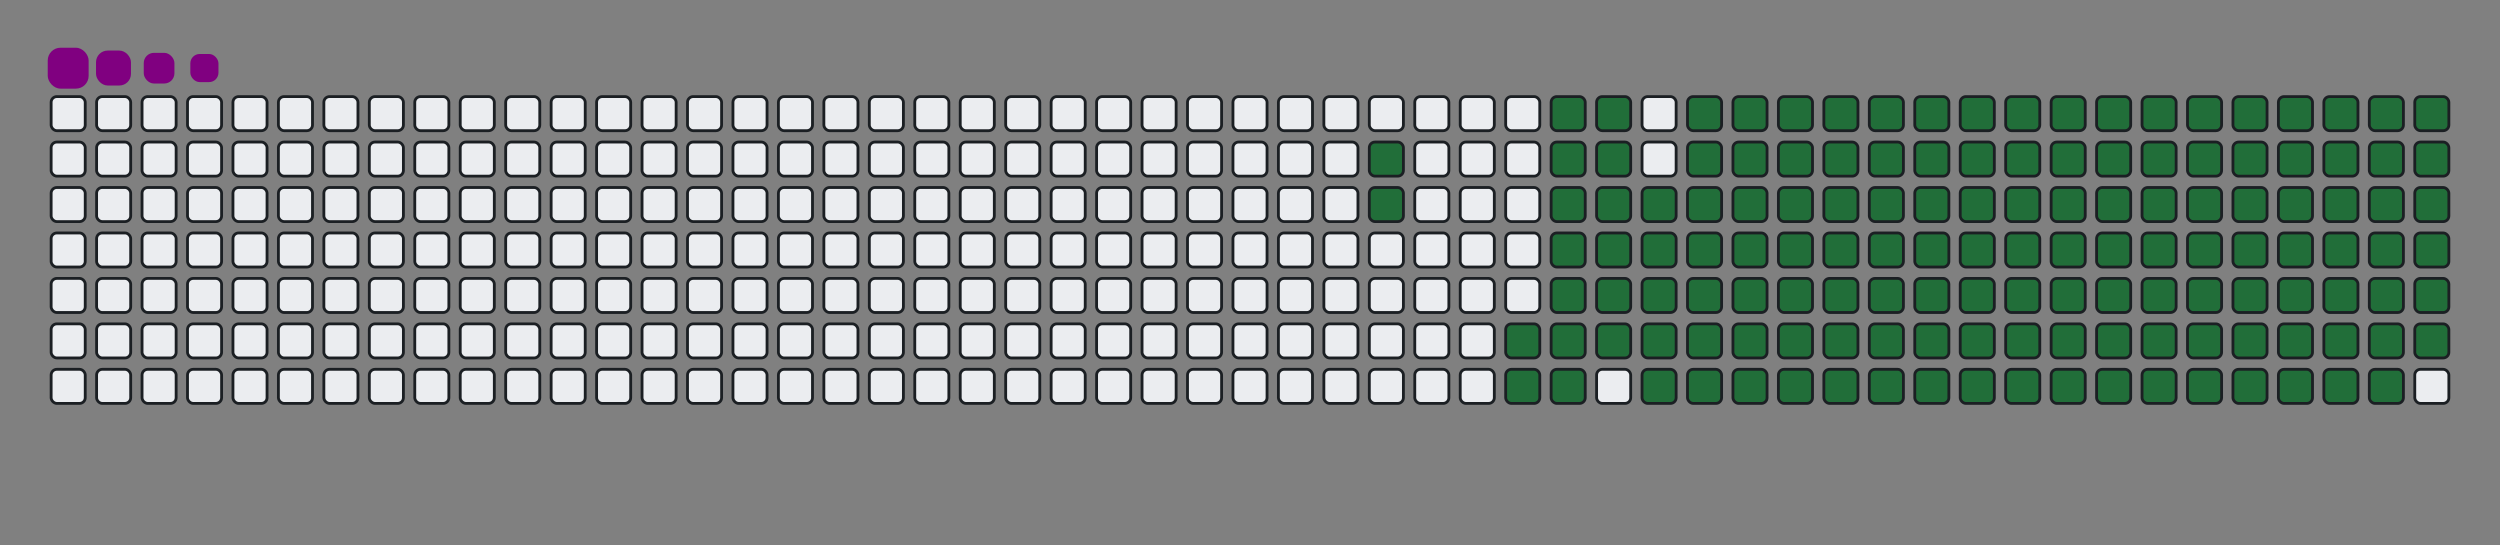 <svg viewBox="-16 -32 880 192" width="880" height="192" xmlns="http://www.w3.org/2000/svg"><rect x="-16" y="-32" width="880" height="192" fill="#808080" stroke="none"/><desc>Generated with https://github.com/Platane/snk</desc><style>@keyframes c0{13.53%{fill:#216e39}13.55%,to{fill:#ebedf0}}@keyframes c1{13.96%{fill:#216e39}13.98%,to{fill:#ebedf0}}@keyframes c2{68.11%{fill:#216e39}68.13%,to{fill:#ebedf0}}@keyframes c3{68.55%{fill:#216e39}68.57%,to{fill:#ebedf0}}@keyframes c4{83.83%{fill:#216e39}83.85%,to{fill:#ebedf0}}@keyframes c5{84.27%{fill:#216e39}84.29%,to{fill:#ebedf0}}@keyframes c6{15.71%{fill:#216e39}15.73%,to{fill:#ebedf0}}@keyframes c7{49.33%{fill:#216e39}49.35%,to{fill:#ebedf0}}@keyframes c8{49.77%{fill:#216e39}49.79%,to{fill:#ebedf0}}@keyframes c9{67.68%{fill:#216e39}67.7%,to{fill:#ebedf0}}@keyframes ca{68.99%{fill:#216e39}69.01%,to{fill:#ebedf0}}@keyframes cb{83.4%{fill:#216e39}83.42%,to{fill:#ebedf0}}@keyframes cc{82.96%{fill:#216e39}82.98%,to{fill:#ebedf0}}@keyframes cd{16.15%{fill:#216e39}16.17%,to{fill:#ebedf0}}@keyframes ce{48.9%{fill:#216e39}48.92%,to{fill:#ebedf0}}@keyframes cf{50.21%{fill:#216e39}50.23%,to{fill:#ebedf0}}@keyframes cg{67.24%{fill:#216e39}67.26%,to{fill:#ebedf0}}@keyframes ch{16.58%{fill:#216e39}16.6%,to{fill:#ebedf0}}@keyframes ci{48.46%{fill:#216e39}48.48%,to{fill:#ebedf0}}@keyframes cj{50.65%{fill:#216e39}50.67%,to{fill:#ebedf0}}@keyframes ck{66.8%{fill:#216e39}66.82%,to{fill:#ebedf0}}@keyframes cl{69.86%{fill:#216e39}69.88%,to{fill:#ebedf0}}@keyframes cm{31.87%{fill:#216e39}31.89%,to{fill:#ebedf0}}@keyframes cn{32.3%{fill:#216e39}32.32%,to{fill:#ebedf0}}@keyframes co{17.02%{fill:#216e39}17.04%,to{fill:#ebedf0}}@keyframes cp{48.02%{fill:#216e39}48.04%,to{fill:#ebedf0}}@keyframes cq{51.08%{fill:#216e39}51.1%,to{fill:#ebedf0}}@keyframes cr{66.37%{fill:#216e39}66.39%,to{fill:#ebedf0}}@keyframes cs{70.3%{fill:#216e39}70.32%,to{fill:#ebedf0}}@keyframes ct{31.43%{fill:#216e39}31.45%,to{fill:#ebedf0}}@keyframes cu{32.74%{fill:#216e39}32.76%,to{fill:#ebedf0}}@keyframes cv{17.46%{fill:#216e39}17.48%,to{fill:#ebedf0}}@keyframes cw{47.59%{fill:#216e39}47.61%,to{fill:#ebedf0}}@keyframes cx{51.52%{fill:#216e39}51.54%,to{fill:#ebedf0}}@keyframes cy{65.93%{fill:#216e39}65.95%,to{fill:#ebedf0}}@keyframes cz{70.73%{fill:#216e39}70.75%,to{fill:#ebedf0}}@keyframes c10{30.99%{fill:#216e39}31.01%,to{fill:#ebedf0}}@keyframes c11{33.18%{fill:#216e39}33.2%,to{fill:#ebedf0}}@keyframes c12{17.89%{fill:#216e39}17.91%,to{fill:#ebedf0}}@keyframes c13{47.15%{fill:#216e39}47.17%,to{fill:#ebedf0}}@keyframes c14{51.96%{fill:#216e39}51.98%,to{fill:#ebedf0}}@keyframes c15{65.49%{fill:#216e39}65.51%,to{fill:#ebedf0}}@keyframes c16{71.17%{fill:#216e39}71.19%,to{fill:#ebedf0}}@keyframes c17{30.56%{fill:#216e39}30.58%,to{fill:#ebedf0}}@keyframes c18{33.61%{fill:#216e39}33.63%,to{fill:#ebedf0}}@keyframes c19{18.33%{fill:#216e39}18.35%,to{fill:#ebedf0}}@keyframes c1a{46.71%{fill:#216e39}46.73%,to{fill:#ebedf0}}@keyframes c1b{52.39%{fill:#216e39}52.41%,to{fill:#ebedf0}}@keyframes c1c{65.06%{fill:#216e39}65.08%,to{fill:#ebedf0}}@keyframes c1d{71.61%{fill:#216e39}71.63%,to{fill:#ebedf0}}@keyframes c1e{30.12%{fill:#216e39}30.14%,to{fill:#ebedf0}}@keyframes c1f{34.05%{fill:#216e39}34.07%,to{fill:#ebedf0}}@keyframes c1g{18.77%{fill:#216e39}18.79%,to{fill:#ebedf0}}@keyframes c1h{46.28%{fill:#216e39}46.3%,to{fill:#ebedf0}}@keyframes c1i{52.83%{fill:#216e39}52.85%,to{fill:#ebedf0}}@keyframes c1j{64.62%{fill:#216e39}64.64%,to{fill:#ebedf0}}@keyframes c1k{72.04%{fill:#216e39}72.06%,to{fill:#ebedf0}}@keyframes c1l{29.68%{fill:#216e39}29.7%,to{fill:#ebedf0}}@keyframes c1m{34.49%{fill:#216e39}34.51%,to{fill:#ebedf0}}@keyframes c1n{19.2%{fill:#216e39}19.22%,to{fill:#ebedf0}}@keyframes c1o{45.84%{fill:#216e39}45.86%,to{fill:#ebedf0}}@keyframes c1p{53.27%{fill:#216e39}53.29%,to{fill:#ebedf0}}@keyframes c1q{64.18%{fill:#216e39}64.2%,to{fill:#ebedf0}}@keyframes c1r{72.48%{fill:#216e39}72.5%,to{fill:#ebedf0}}@keyframes c1s{29.25%{fill:#216e39}29.27%,to{fill:#ebedf0}}@keyframes c1t{34.92%{fill:#216e39}34.94%,to{fill:#ebedf0}}@keyframes c1u{19.64%{fill:#216e39}19.66%,to{fill:#ebedf0}}@keyframes c1v{45.4%{fill:#216e39}45.42%,to{fill:#ebedf0}}@keyframes c1w{53.7%{fill:#216e39}53.72%,to{fill:#ebedf0}}@keyframes c1x{63.75%{fill:#216e39}63.77%,to{fill:#ebedf0}}@keyframes c1y{72.92%{fill:#216e39}72.94%,to{fill:#ebedf0}}@keyframes c1z{28.81%{fill:#216e39}28.83%,to{fill:#ebedf0}}@keyframes c20{35.36%{fill:#216e39}35.38%,to{fill:#ebedf0}}@keyframes c21{20.08%{fill:#216e39}20.1%,to{fill:#ebedf0}}@keyframes c22{44.97%{fill:#216e39}44.99%,to{fill:#ebedf0}}@keyframes c23{54.14%{fill:#216e39}54.16%,to{fill:#ebedf0}}@keyframes c24{63.31%{fill:#216e39}63.33%,to{fill:#ebedf0}}@keyframes c25{73.35%{fill:#216e39}73.37%,to{fill:#ebedf0}}@keyframes c26{28.37%{fill:#216e39}28.39%,to{fill:#ebedf0}}@keyframes c27{35.8%{fill:#216e39}35.82%,to{fill:#ebedf0}}@keyframes c28{20.51%{fill:#216e39}20.53%,to{fill:#ebedf0}}@keyframes c29{44.53%{fill:#216e39}44.55%,to{fill:#ebedf0}}@keyframes c2a{54.58%{fill:#216e39}54.6%,to{fill:#ebedf0}}@keyframes c2b{62.87%{fill:#216e39}62.89%,to{fill:#ebedf0}}@keyframes c2c{73.79%{fill:#216e39}73.81%,to{fill:#ebedf0}}@keyframes c2d{27.94%{fill:#216e39}27.96%,to{fill:#ebedf0}}@keyframes c2e{36.23%{fill:#216e39}36.25%,to{fill:#ebedf0}}@keyframes c2f{20.95%{fill:#216e39}20.97%,to{fill:#ebedf0}}@keyframes c2g{44.09%{fill:#216e39}44.11%,to{fill:#ebedf0}}@keyframes c2h{55.01%{fill:#216e39}55.03%,to{fill:#ebedf0}}@keyframes c2i{62.44%{fill:#216e39}62.46%,to{fill:#ebedf0}}@keyframes c2j{74.23%{fill:#216e39}74.25%,to{fill:#ebedf0}}@keyframes c2k{27.5%{fill:#216e39}27.52%,to{fill:#ebedf0}}@keyframes c2l{36.67%{fill:#216e39}36.69%,to{fill:#ebedf0}}@keyframes c2m{21.39%{fill:#216e39}21.41%,to{fill:#ebedf0}}@keyframes c2n{43.66%{fill:#216e39}43.68%,to{fill:#ebedf0}}@keyframes c2o{55.45%{fill:#216e39}55.47%,to{fill:#ebedf0}}@keyframes c2p{62%{fill:#216e39}62.02%,to{fill:#ebedf0}}@keyframes c2q{74.66%{fill:#216e39}74.68%,to{fill:#ebedf0}}@keyframes c2r{27.06%{fill:#216e39}27.08%,to{fill:#ebedf0}}@keyframes c2s{37.11%{fill:#216e39}37.13%,to{fill:#ebedf0}}@keyframes c2t{21.82%{fill:#216e39}21.84%,to{fill:#ebedf0}}@keyframes c2u{43.22%{fill:#216e39}43.24%,to{fill:#ebedf0}}@keyframes c2v{55.89%{fill:#216e39}55.91%,to{fill:#ebedf0}}@keyframes c2w{61.56%{fill:#216e39}61.58%,to{fill:#ebedf0}}@keyframes c2x{75.1%{fill:#216e39}75.12%,to{fill:#ebedf0}}@keyframes c2y{26.63%{fill:#216e39}26.65%,to{fill:#ebedf0}}@keyframes c2z{37.54%{fill:#216e39}37.56%,to{fill:#ebedf0}}@keyframes c30{22.26%{fill:#216e39}22.28%,to{fill:#ebedf0}}@keyframes c31{42.78%{fill:#216e39}42.8%,to{fill:#ebedf0}}@keyframes c32{56.32%{fill:#216e39}56.34%,to{fill:#ebedf0}}@keyframes c33{61.13%{fill:#216e39}61.15%,to{fill:#ebedf0}}@keyframes c34{60.69%{fill:#216e39}60.71%,to{fill:#ebedf0}}@keyframes c35{26.19%{fill:#216e39}26.21%,to{fill:#ebedf0}}@keyframes c36{37.98%{fill:#216e39}38%,to{fill:#ebedf0}}@keyframes c37{22.7%{fill:#216e39}22.72%,to{fill:#ebedf0}}@keyframes c38{42.35%{fill:#216e39}42.37%,to{fill:#ebedf0}}@keyframes c39{56.76%{fill:#216e39}56.78%,to{fill:#ebedf0}}@keyframes c3a{57.2%{fill:#216e39}57.22%,to{fill:#ebedf0}}@keyframes c3b{60.25%{fill:#216e39}60.27%,to{fill:#ebedf0}}@keyframes c3c{25.75%{fill:#216e39}25.77%,to{fill:#ebedf0}}@keyframes c3d{38.42%{fill:#216e39}38.44%,to{fill:#ebedf0}}@keyframes c3e{23.13%{fill:#216e39}23.15%,to{fill:#ebedf0}}@keyframes c3f{41.91%{fill:#216e39}41.93%,to{fill:#ebedf0}}@keyframes c3g{41.47%{fill:#216e39}41.49%,to{fill:#ebedf0}}@keyframes c3h{57.63%{fill:#216e39}57.65%,to{fill:#ebedf0}}@keyframes c3i{59.82%{fill:#216e39}59.84%,to{fill:#ebedf0}}@keyframes c3j{25.32%{fill:#216e39}25.34%,to{fill:#ebedf0}}@keyframes c3k{38.85%{fill:#216e39}38.87%,to{fill:#ebedf0}}@keyframes c3l{23.57%{fill:#216e39}23.59%,to{fill:#ebedf0}}@keyframes c3m{39.73%{fill:#216e39}39.75%,to{fill:#ebedf0}}@keyframes c3n{41.04%{fill:#216e39}41.06%,to{fill:#ebedf0}}@keyframes c3o{58.07%{fill:#216e39}58.09%,to{fill:#ebedf0}}@keyframes c3p{59.38%{fill:#216e39}59.4%,to{fill:#ebedf0}}@keyframes c3q{24.88%{fill:#216e39}24.9%,to{fill:#ebedf0}}@keyframes c3r{24.44%{fill:#216e39}24.46%,to{fill:#ebedf0}}@keyframes c3s{24.01%{fill:#216e39}24.03%,to{fill:#ebedf0}}@keyframes c3t{40.16%{fill:#216e39}40.18%,to{fill:#ebedf0}}@keyframes c3u{40.6%{fill:#216e39}40.62%,to{fill:#ebedf0}}@keyframes c3v{58.51%{fill:#216e39}58.53%,to{fill:#ebedf0}}@keyframes u0{13.53%{transform:scale(0,1)}13.55%,13.96%,13.98%,15.71%{transform:scale(.01,1)}15.73%,16.15%{transform:scale(.02,1)}16.17%,16.58%{transform:scale(.03,1)}16.6%,17.02%,17.04%,17.46%{transform:scale(.04,1)}17.48%,17.89%{transform:scale(.05,1)}17.91%,18.33%,18.35%,18.77%{transform:scale(.06,1)}18.79%,19.2%{transform:scale(.07,1)}19.22%,19.64%{transform:scale(.08,1)}19.66%,20.08%,20.1%,20.51%{transform:scale(.09,1)}20.53%,20.95%{transform:scale(.1,1)}20.97%,21.39%,21.41%,21.82%{transform:scale(.11,1)}21.84%,22.26%{transform:scale(.12,1)}22.28%,22.7%{transform:scale(.13,1)}22.72%,23.13%,23.15%,23.57%{transform:scale(.14,1)}23.59%,24.01%{transform:scale(.15,1)}24.03%,24.44%,24.46%,24.88%{transform:scale(.16,1)}24.9%,25.32%{transform:scale(.17,1)}25.34%,25.75%{transform:scale(.18,1)}25.77%,26.19%,26.21%,26.63%{transform:scale(.19,1)}26.65%,27.06%{transform:scale(.2,1)}27.08%,27.5%,27.52%,27.94%{transform:scale(.21,1)}27.96%,28.37%{transform:scale(.22,1)}28.39%,28.81%{transform:scale(.23,1)}28.83%,29.25%,29.27%,29.68%{transform:scale(.24,1)}29.7%,30.12%{transform:scale(.25,1)}30.14%,30.56%,30.58%,30.99%{transform:scale(.26,1)}31.01%,31.43%{transform:scale(.27,1)}31.45%,31.87%{transform:scale(.28,1)}31.89%,32.3%,32.32%,32.74%{transform:scale(.29,1)}32.76%,33.18%{transform:scale(.3,1)}33.2%,33.61%,33.63%,34.05%{transform:scale(.31,1)}34.07%,34.49%{transform:scale(.32,1)}34.51%,34.92%{transform:scale(.33,1)}34.94%,35.36%,35.38%,35.8%{transform:scale(.34,1)}35.82%,36.23%{transform:scale(.35,1)}36.25%,36.67%,36.69%,37.11%{transform:scale(.36,1)}37.13%,37.54%{transform:scale(.37,1)}37.56%,37.98%{transform:scale(.38,1)}38%,38.42%,38.44%,38.85%{transform:scale(.39,1)}38.87%,39.73%{transform:scale(.4,1)}39.75%,40.16%,40.18%,40.6%{transform:scale(.41,1)}40.62%,41.04%{transform:scale(.42,1)}41.06%,41.47%{transform:scale(.43,1)}41.49%,41.91%,41.93%,42.35%{transform:scale(.44,1)}42.37%,42.78%{transform:scale(.45,1)}42.8%,43.22%,43.24%,43.66%{transform:scale(.46,1)}43.68%,44.09%{transform:scale(.47,1)}44.11%,44.53%{transform:scale(.48,1)}44.55%,44.97%,44.99%,45.4%{transform:scale(.49,1)}45.42%,45.84%{transform:scale(.5,1)}45.86%,46.28%,46.3%,46.71%{transform:scale(.51,1)}46.73%,47.15%{transform:scale(.52,1)}47.17%,47.59%{transform:scale(.53,1)}47.61%,48.02%,48.04%,48.46%{transform:scale(.54,1)}48.48%,48.9%{transform:scale(.55,1)}48.92%,49.33%,49.35%,49.77%{transform:scale(.56,1)}49.79%,50.21%{transform:scale(.57,1)}50.23%,50.65%{transform:scale(.58,1)}50.67%,51.08%,51.1%,51.52%{transform:scale(.59,1)}51.54%,51.96%{transform:scale(.6,1)}51.98%,52.39%,52.41%,52.83%{transform:scale(.61,1)}52.85%,53.27%{transform:scale(.62,1)}53.29%,53.7%{transform:scale(.63,1)}53.72%,54.14%,54.16%,54.58%{transform:scale(.64,1)}54.6%,55.01%{transform:scale(.65,1)}55.03%,55.45%,55.47%,55.89%{transform:scale(.66,1)}55.91%,56.32%{transform:scale(.67,1)}56.34%,56.76%{transform:scale(.68,1)}56.78%,57.2%,57.22%,57.63%{transform:scale(.69,1)}57.65%,58.07%{transform:scale(.7,1)}58.09%,58.51%,58.53%,59.38%{transform:scale(.71,1)}59.4%,59.82%{transform:scale(.72,1)}59.84%,60.25%{transform:scale(.73,1)}60.27%,60.69%,60.71%,61.13%{transform:scale(.74,1)}61.15%,61.56%{transform:scale(.75,1)}61.58%,62%,62.02%,62.44%{transform:scale(.76,1)}62.46%,62.87%{transform:scale(.77,1)}62.89%,63.31%{transform:scale(.78,1)}63.33%,63.75%,63.77%,64.18%{transform:scale(.79,1)}64.2%,64.62%{transform:scale(.8,1)}64.64%,65.06%,65.08%,65.49%{transform:scale(.81,1)}65.51%,65.93%{transform:scale(.82,1)}65.95%,66.37%{transform:scale(.83,1)}66.39%,66.8%,66.82%,67.24%{transform:scale(.84,1)}67.26%,67.68%{transform:scale(.85,1)}67.7%,68.11%,68.13%,68.55%{transform:scale(.86,1)}68.57%,68.99%{transform:scale(.87,1)}69.01%,69.86%{transform:scale(.88,1)}69.88%,70.3%,70.32%,70.73%{transform:scale(.89,1)}70.75%,71.17%{transform:scale(.9,1)}71.19%,71.61%,71.63%,72.04%{transform:scale(.91,1)}72.06%,72.48%{transform:scale(.92,1)}72.5%,72.92%{transform:scale(.93,1)}72.94%,73.35%,73.37%,73.79%{transform:scale(.94,1)}73.81%,74.23%{transform:scale(.95,1)}74.25%,74.66%,74.68%,75.1%{transform:scale(.96,1)}75.12%,82.96%{transform:scale(.97,1)}82.98%,83.4%{transform:scale(.98,1)}83.42%,83.83%,83.85%,84.27%{transform:scale(.99,1)}84.29%,to{transform:scale(1,1)}}@keyframes s0{0%,99.56%{transform:translate(0,-16px)}.44%{transform:translate(0,0)}13.1%{transform:translate(464px,0)}13.97%{transform:translate(464px,32px)}24.02%{transform:translate(832px,32px)}24.89%{transform:translate(832px,0)}31.88%{transform:translate(576px,0)}32.31%{transform:translate(576px,16px)}38.86%{transform:translate(816px,16px)}39.74%{transform:translate(816px,48px)}40.17%{transform:translate(832px,48px)}40.61%{transform:translate(832px,64px)}41.48%{transform:translate(800px,64px)}41.92%{transform:translate(800px,48px)}49.34%{transform:translate(528px,48px)}49.78%{transform:translate(528px,64px)}56.77%{transform:translate(784px,64px)}57.21%{transform:translate(784px,80px)}58.52%{transform:translate(832px,80px)}58.95%{transform:translate(832px,96px)}60.7%{transform:translate(768px,96px)}61.14%{transform:translate(768px,80px)}68.12%{transform:translate(512px,80px)}68.56%{transform:translate(512px,96px)}75.11%{transform:translate(752px,96px)}77.29%{transform:translate(752px,16px)}82.97%{transform:translate(544px,16px)}83.41%{transform:translate(544px,0)}83.84%{transform:translate(528px,0)}84.28%{transform:translate(528px,16px)}97.38%{transform:translate(48px,16px)}98.25%{transform:translate(48px,-16px)}}@keyframes s1{0%,99.56%{transform:translate(16px,-16px)}.44%{transform:translate(0,-16px)}.87%{transform:translate(0,0)}13.54%{transform:translate(464px,0)}14.41%{transform:translate(464px,32px)}24.45%{transform:translate(832px,32px)}25.33%{transform:translate(832px,0)}32.31%{transform:translate(576px,0)}32.75%{transform:translate(576px,16px)}39.3%{transform:translate(816px,16px)}40.17%{transform:translate(816px,48px)}40.61%{transform:translate(832px,48px)}41.05%{transform:translate(832px,64px)}41.92%{transform:translate(800px,64px)}42.36%{transform:translate(800px,48px)}49.78%{transform:translate(528px,48px)}50.22%{transform:translate(528px,64px)}57.21%{transform:translate(784px,64px)}57.64%{transform:translate(784px,80px)}58.95%{transform:translate(832px,80px)}59.39%{transform:translate(832px,96px)}61.14%{transform:translate(768px,96px)}61.57%{transform:translate(768px,80px)}68.56%{transform:translate(512px,80px)}69%{transform:translate(512px,96px)}75.55%{transform:translate(752px,96px)}77.73%{transform:translate(752px,16px)}83.41%{transform:translate(544px,16px)}83.84%{transform:translate(544px,0)}84.28%{transform:translate(528px,0)}84.72%{transform:translate(528px,16px)}97.82%{transform:translate(48px,16px)}98.69%{transform:translate(48px,-16px)}}@keyframes s2{0%,99.56%{transform:translate(32px,-16px)}.87%{transform:translate(0,-16px)}1.31%{transform:translate(0,0)}13.97%{transform:translate(464px,0)}14.85%{transform:translate(464px,32px)}24.89%{transform:translate(832px,32px)}25.76%{transform:translate(832px,0)}32.75%{transform:translate(576px,0)}33.19%{transform:translate(576px,16px)}39.74%{transform:translate(816px,16px)}40.61%{transform:translate(816px,48px)}41.05%{transform:translate(832px,48px)}41.48%{transform:translate(832px,64px)}42.36%{transform:translate(800px,64px)}42.79%{transform:translate(800px,48px)}50.22%{transform:translate(528px,48px)}50.66%{transform:translate(528px,64px)}57.64%{transform:translate(784px,64px)}58.08%{transform:translate(784px,80px)}59.39%{transform:translate(832px,80px)}59.83%{transform:translate(832px,96px)}61.57%{transform:translate(768px,96px)}62.01%{transform:translate(768px,80px)}69%{transform:translate(512px,80px)}69.43%{transform:translate(512px,96px)}75.98%{transform:translate(752px,96px)}78.17%{transform:translate(752px,16px)}83.84%{transform:translate(544px,16px)}84.28%{transform:translate(544px,0)}84.72%{transform:translate(528px,0)}85.15%{transform:translate(528px,16px)}98.25%{transform:translate(48px,16px)}99.13%{transform:translate(48px,-16px)}}@keyframes s3{0%,99.56%{transform:translate(48px,-16px)}1.31%{transform:translate(0,-16px)}1.75%{transform:translate(0,0)}14.41%{transform:translate(464px,0)}15.28%{transform:translate(464px,32px)}25.33%{transform:translate(832px,32px)}26.2%{transform:translate(832px,0)}33.19%{transform:translate(576px,0)}33.62%{transform:translate(576px,16px)}40.17%{transform:translate(816px,16px)}41.05%{transform:translate(816px,48px)}41.48%{transform:translate(832px,48px)}41.92%{transform:translate(832px,64px)}42.79%{transform:translate(800px,64px)}43.23%{transform:translate(800px,48px)}50.66%{transform:translate(528px,48px)}51.09%{transform:translate(528px,64px)}58.08%{transform:translate(784px,64px)}58.52%{transform:translate(784px,80px)}59.83%{transform:translate(832px,80px)}60.26%{transform:translate(832px,96px)}62.01%{transform:translate(768px,96px)}62.45%{transform:translate(768px,80px)}69.43%{transform:translate(512px,80px)}69.87%{transform:translate(512px,96px)}76.42%{transform:translate(752px,96px)}78.6%{transform:translate(752px,16px)}84.28%{transform:translate(544px,16px)}84.72%{transform:translate(544px,0)}85.15%{transform:translate(528px,0)}85.59%{transform:translate(528px,16px)}98.69%{transform:translate(48px,16px)}}:root{--cb:#1b1f230a;--cs:purple;--ce:#ebedf0;--c0:#ebedf0;--c1:#9be9a8;--c2:#40c463;--c3:#30a14e;--c4:#216e39}@media (prefers-color-scheme:dark){:root{--cb:#1b1f230a;--cs:purple;--ce:#161b22;--c1:#01311f;--c2:#034525;--c3:#0f6d31;--c4:#00c647}}.c{shape-rendering:geometricPrecision;fill:#ebedf0;stroke-width:1px;stroke:#1b1f230a;animation:none 22900ms linear infinite}.c.c0,.c.c1{fill:#216e39;animation-name:c0}.c.c1{animation-name:c1}.c.c2,.c.c3,.c.c4{fill:#216e39;animation-name:c2}.c.c3,.c.c4{animation-name:c3}.c.c4{animation-name:c4}.c.c5,.c.c6,.c.c7{fill:#216e39;animation-name:c5}.c.c6,.c.c7{animation-name:c6}.c.c7{animation-name:c7}.c.c8,.c.c9,.c.ca{fill:#216e39;animation-name:c8}.c.c9,.c.ca{animation-name:c9}.c.ca{animation-name:ca}.c.cb,.c.cc,.c.cd{fill:#216e39;animation-name:cb}.c.cc,.c.cd{animation-name:cc}.c.cd{animation-name:cd}.c.ce,.c.cf,.c.cg{fill:#216e39;animation-name:ce}.c.cf,.c.cg{animation-name:cf}.c.cg{animation-name:cg}.c.ch,.c.ci,.c.cj{fill:#216e39;animation-name:ch}.c.ci,.c.cj{animation-name:ci}.c.cj{animation-name:cj}.c.ck,.c.cl,.c.cm{fill:#216e39;animation-name:ck}.c.cl,.c.cm{animation-name:cl}.c.cm{animation-name:cm}.c.cn,.c.co,.c.cp{fill:#216e39;animation-name:cn}.c.co,.c.cp{animation-name:co}.c.cp{animation-name:cp}.c.cq,.c.cr,.c.cs{fill:#216e39;animation-name:cq}.c.cr,.c.cs{animation-name:cr}.c.cs{animation-name:cs}.c.ct,.c.cu,.c.cv{fill:#216e39;animation-name:ct}.c.cu,.c.cv{animation-name:cu}.c.cv{animation-name:cv}.c.cw,.c.cx,.c.cy{fill:#216e39;animation-name:cw}.c.cx,.c.cy{animation-name:cx}.c.cy{animation-name:cy}.c.c10,.c.c11,.c.cz{fill:#216e39;animation-name:cz}.c.c10,.c.c11{animation-name:c10}.c.c11{animation-name:c11}.c.c12,.c.c13,.c.c14{fill:#216e39;animation-name:c12}.c.c13,.c.c14{animation-name:c13}.c.c14{animation-name:c14}.c.c15,.c.c16,.c.c17{fill:#216e39;animation-name:c15}.c.c16,.c.c17{animation-name:c16}.c.c17{animation-name:c17}.c.c18,.c.c19,.c.c1a{fill:#216e39;animation-name:c18}.c.c19,.c.c1a{animation-name:c19}.c.c1a{animation-name:c1a}.c.c1b,.c.c1c,.c.c1d{fill:#216e39;animation-name:c1b}.c.c1c,.c.c1d{animation-name:c1c}.c.c1d{animation-name:c1d}.c.c1e,.c.c1f,.c.c1g{fill:#216e39;animation-name:c1e}.c.c1f,.c.c1g{animation-name:c1f}.c.c1g{animation-name:c1g}.c.c1h,.c.c1i,.c.c1j{fill:#216e39;animation-name:c1h}.c.c1i,.c.c1j{animation-name:c1i}.c.c1j{animation-name:c1j}.c.c1k,.c.c1l,.c.c1m{fill:#216e39;animation-name:c1k}.c.c1l,.c.c1m{animation-name:c1l}.c.c1m{animation-name:c1m}.c.c1n,.c.c1o,.c.c1p{fill:#216e39;animation-name:c1n}.c.c1o,.c.c1p{animation-name:c1o}.c.c1p{animation-name:c1p}.c.c1q,.c.c1r,.c.c1s{fill:#216e39;animation-name:c1q}.c.c1r,.c.c1s{animation-name:c1r}.c.c1s{animation-name:c1s}.c.c1t,.c.c1u,.c.c1v{fill:#216e39;animation-name:c1t}.c.c1u,.c.c1v{animation-name:c1u}.c.c1v{animation-name:c1v}.c.c1w,.c.c1x,.c.c1y{fill:#216e39;animation-name:c1w}.c.c1x,.c.c1y{animation-name:c1x}.c.c1y{animation-name:c1y}.c.c1z,.c.c20,.c.c21{fill:#216e39;animation-name:c1z}.c.c20,.c.c21{animation-name:c20}.c.c21{animation-name:c21}.c.c22,.c.c23,.c.c24{fill:#216e39;animation-name:c22}.c.c23,.c.c24{animation-name:c23}.c.c24{animation-name:c24}.c.c25,.c.c26,.c.c27{fill:#216e39;animation-name:c25}.c.c26,.c.c27{animation-name:c26}.c.c27{animation-name:c27}.c.c28,.c.c29,.c.c2a{fill:#216e39;animation-name:c28}.c.c29,.c.c2a{animation-name:c29}.c.c2a{animation-name:c2a}.c.c2b,.c.c2c,.c.c2d{fill:#216e39;animation-name:c2b}.c.c2c,.c.c2d{animation-name:c2c}.c.c2d{animation-name:c2d}.c.c2e,.c.c2f,.c.c2g{fill:#216e39;animation-name:c2e}.c.c2f,.c.c2g{animation-name:c2f}.c.c2g{animation-name:c2g}.c.c2h,.c.c2i,.c.c2j{fill:#216e39;animation-name:c2h}.c.c2i,.c.c2j{animation-name:c2i}.c.c2j{animation-name:c2j}.c.c2k,.c.c2l,.c.c2m{fill:#216e39;animation-name:c2k}.c.c2l,.c.c2m{animation-name:c2l}.c.c2m{animation-name:c2m}.c.c2n,.c.c2o,.c.c2p{fill:#216e39;animation-name:c2n}.c.c2o,.c.c2p{animation-name:c2o}.c.c2p{animation-name:c2p}.c.c2q,.c.c2r,.c.c2s{fill:#216e39;animation-name:c2q}.c.c2r,.c.c2s{animation-name:c2r}.c.c2s{animation-name:c2s}.c.c2t,.c.c2u,.c.c2v{fill:#216e39;animation-name:c2t}.c.c2u,.c.c2v{animation-name:c2u}.c.c2v{animation-name:c2v}.c.c2w,.c.c2x,.c.c2y{fill:#216e39;animation-name:c2w}.c.c2x,.c.c2y{animation-name:c2x}.c.c2y{animation-name:c2y}.c.c2z,.c.c30,.c.c31{fill:#216e39;animation-name:c2z}.c.c30,.c.c31{animation-name:c30}.c.c31{animation-name:c31}.c.c32,.c.c33,.c.c34{fill:#216e39;animation-name:c32}.c.c33,.c.c34{animation-name:c33}.c.c34{animation-name:c34}.c.c35,.c.c36,.c.c37{fill:#216e39;animation-name:c35}.c.c36,.c.c37{animation-name:c36}.c.c37{animation-name:c37}.c.c38,.c.c39,.c.c3a{fill:#216e39;animation-name:c38}.c.c39,.c.c3a{animation-name:c39}.c.c3a{animation-name:c3a}.c.c3b,.c.c3c,.c.c3d{fill:#216e39;animation-name:c3b}.c.c3c,.c.c3d{animation-name:c3c}.c.c3d{animation-name:c3d}.c.c3e,.c.c3f,.c.c3g{fill:#216e39;animation-name:c3e}.c.c3f,.c.c3g{animation-name:c3f}.c.c3g{animation-name:c3g}.c.c3h,.c.c3i,.c.c3j{fill:#216e39;animation-name:c3h}.c.c3i,.c.c3j{animation-name:c3i}.c.c3j{animation-name:c3j}.c.c3k,.c.c3l,.c.c3m{fill:#216e39;animation-name:c3k}.c.c3l,.c.c3m{animation-name:c3l}.c.c3m{animation-name:c3m}.c.c3n,.c.c3o,.c.c3p{fill:#216e39;animation-name:c3n}.c.c3o,.c.c3p{animation-name:c3o}.c.c3p{animation-name:c3p}.c.c3q,.c.c3r,.c.c3s{fill:#216e39;animation-name:c3q}.c.c3r,.c.c3s{animation-name:c3r}.c.c3s{animation-name:c3s}.c.c3t,.c.c3u,.c.c3v{fill:#216e39;animation-name:c3t}.c.c3u,.c.c3v{animation-name:c3u}.c.c3v{animation-name:c3v}.s,.u{animation:none linear 22900ms infinite}.u,.u.u0{transform-origin:0 0}.u{transform:scale(0,1)}.u.u0{fill:#216e39;animation-name:u0}.s{shape-rendering:geometricPrecision;fill:purple}.s.s0{transform:translate(0,-16px);animation-name:s0}.s.s1{transform:translate(16px,-16px);animation-name:s1}.s.s2{transform:translate(32px,-16px);animation-name:s2}.s.s3{transform:translate(48px,-16px);animation-name:s3}</style><rect class="c" x="2" y="2" rx="2" ry="2" width="12" height="12"/><rect class="c" x="2" y="18" rx="2" ry="2" width="12" height="12"/><rect class="c" x="2" y="34" rx="2" ry="2" width="12" height="12"/><rect class="c" x="2" y="50" rx="2" ry="2" width="12" height="12"/><rect class="c" x="2" y="66" rx="2" ry="2" width="12" height="12"/><rect class="c" x="2" y="82" rx="2" ry="2" width="12" height="12"/><rect class="c" x="2" y="98" rx="2" ry="2" width="12" height="12"/><rect class="c" x="18" y="2" rx="2" ry="2" width="12" height="12"/><rect class="c" x="18" y="18" rx="2" ry="2" width="12" height="12"/><rect class="c" x="18" y="34" rx="2" ry="2" width="12" height="12"/><rect class="c" x="18" y="50" rx="2" ry="2" width="12" height="12"/><rect class="c" x="18" y="66" rx="2" ry="2" width="12" height="12"/><rect class="c" x="18" y="82" rx="2" ry="2" width="12" height="12"/><rect class="c" x="18" y="98" rx="2" ry="2" width="12" height="12"/><rect class="c" x="34" y="2" rx="2" ry="2" width="12" height="12"/><rect class="c" x="34" y="18" rx="2" ry="2" width="12" height="12"/><rect class="c" x="34" y="34" rx="2" ry="2" width="12" height="12"/><rect class="c" x="34" y="50" rx="2" ry="2" width="12" height="12"/><rect class="c" x="34" y="66" rx="2" ry="2" width="12" height="12"/><rect class="c" x="34" y="82" rx="2" ry="2" width="12" height="12"/><rect class="c" x="34" y="98" rx="2" ry="2" width="12" height="12"/><rect class="c" x="50" y="2" rx="2" ry="2" width="12" height="12"/><rect class="c" x="50" y="18" rx="2" ry="2" width="12" height="12"/><rect class="c" x="50" y="34" rx="2" ry="2" width="12" height="12"/><rect class="c" x="50" y="50" rx="2" ry="2" width="12" height="12"/><rect class="c" x="50" y="66" rx="2" ry="2" width="12" height="12"/><rect class="c" x="50" y="82" rx="2" ry="2" width="12" height="12"/><rect class="c" x="50" y="98" rx="2" ry="2" width="12" height="12"/><rect class="c" x="66" y="2" rx="2" ry="2" width="12" height="12"/><rect class="c" x="66" y="18" rx="2" ry="2" width="12" height="12"/><rect class="c" x="66" y="34" rx="2" ry="2" width="12" height="12"/><rect class="c" x="66" y="50" rx="2" ry="2" width="12" height="12"/><rect class="c" x="66" y="66" rx="2" ry="2" width="12" height="12"/><rect class="c" x="66" y="82" rx="2" ry="2" width="12" height="12"/><rect class="c" x="66" y="98" rx="2" ry="2" width="12" height="12"/><rect class="c" x="82" y="2" rx="2" ry="2" width="12" height="12"/><rect class="c" x="82" y="18" rx="2" ry="2" width="12" height="12"/><rect class="c" x="82" y="34" rx="2" ry="2" width="12" height="12"/><rect class="c" x="82" y="50" rx="2" ry="2" width="12" height="12"/><rect class="c" x="82" y="66" rx="2" ry="2" width="12" height="12"/><rect class="c" x="82" y="82" rx="2" ry="2" width="12" height="12"/><rect class="c" x="82" y="98" rx="2" ry="2" width="12" height="12"/><rect class="c" x="98" y="2" rx="2" ry="2" width="12" height="12"/><rect class="c" x="98" y="18" rx="2" ry="2" width="12" height="12"/><rect class="c" x="98" y="34" rx="2" ry="2" width="12" height="12"/><rect class="c" x="98" y="50" rx="2" ry="2" width="12" height="12"/><rect class="c" x="98" y="66" rx="2" ry="2" width="12" height="12"/><rect class="c" x="98" y="82" rx="2" ry="2" width="12" height="12"/><rect class="c" x="98" y="98" rx="2" ry="2" width="12" height="12"/><rect class="c" x="114" y="2" rx="2" ry="2" width="12" height="12"/><rect class="c" x="114" y="18" rx="2" ry="2" width="12" height="12"/><rect class="c" x="114" y="34" rx="2" ry="2" width="12" height="12"/><rect class="c" x="114" y="50" rx="2" ry="2" width="12" height="12"/><rect class="c" x="114" y="66" rx="2" ry="2" width="12" height="12"/><rect class="c" x="114" y="82" rx="2" ry="2" width="12" height="12"/><rect class="c" x="114" y="98" rx="2" ry="2" width="12" height="12"/><rect class="c" x="130" y="2" rx="2" ry="2" width="12" height="12"/><rect class="c" x="130" y="18" rx="2" ry="2" width="12" height="12"/><rect class="c" x="130" y="34" rx="2" ry="2" width="12" height="12"/><rect class="c" x="130" y="50" rx="2" ry="2" width="12" height="12"/><rect class="c" x="130" y="66" rx="2" ry="2" width="12" height="12"/><rect class="c" x="130" y="82" rx="2" ry="2" width="12" height="12"/><rect class="c" x="130" y="98" rx="2" ry="2" width="12" height="12"/><rect class="c" x="146" y="2" rx="2" ry="2" width="12" height="12"/><rect class="c" x="146" y="18" rx="2" ry="2" width="12" height="12"/><rect class="c" x="146" y="34" rx="2" ry="2" width="12" height="12"/><rect class="c" x="146" y="50" rx="2" ry="2" width="12" height="12"/><rect class="c" x="146" y="66" rx="2" ry="2" width="12" height="12"/><rect class="c" x="146" y="82" rx="2" ry="2" width="12" height="12"/><rect class="c" x="146" y="98" rx="2" ry="2" width="12" height="12"/><rect class="c" x="162" y="2" rx="2" ry="2" width="12" height="12"/><rect class="c" x="162" y="18" rx="2" ry="2" width="12" height="12"/><rect class="c" x="162" y="34" rx="2" ry="2" width="12" height="12"/><rect class="c" x="162" y="50" rx="2" ry="2" width="12" height="12"/><rect class="c" x="162" y="66" rx="2" ry="2" width="12" height="12"/><rect class="c" x="162" y="82" rx="2" ry="2" width="12" height="12"/><rect class="c" x="162" y="98" rx="2" ry="2" width="12" height="12"/><rect class="c" x="178" y="2" rx="2" ry="2" width="12" height="12"/><rect class="c" x="178" y="18" rx="2" ry="2" width="12" height="12"/><rect class="c" x="178" y="34" rx="2" ry="2" width="12" height="12"/><rect class="c" x="178" y="50" rx="2" ry="2" width="12" height="12"/><rect class="c" x="178" y="66" rx="2" ry="2" width="12" height="12"/><rect class="c" x="178" y="82" rx="2" ry="2" width="12" height="12"/><rect class="c" x="178" y="98" rx="2" ry="2" width="12" height="12"/><rect class="c" x="194" y="2" rx="2" ry="2" width="12" height="12"/><rect class="c" x="194" y="18" rx="2" ry="2" width="12" height="12"/><rect class="c" x="194" y="34" rx="2" ry="2" width="12" height="12"/><rect class="c" x="194" y="50" rx="2" ry="2" width="12" height="12"/><rect class="c" x="194" y="66" rx="2" ry="2" width="12" height="12"/><rect class="c" x="194" y="82" rx="2" ry="2" width="12" height="12"/><rect class="c" x="194" y="98" rx="2" ry="2" width="12" height="12"/><rect class="c" x="210" y="2" rx="2" ry="2" width="12" height="12"/><rect class="c" x="210" y="18" rx="2" ry="2" width="12" height="12"/><rect class="c" x="210" y="34" rx="2" ry="2" width="12" height="12"/><rect class="c" x="210" y="50" rx="2" ry="2" width="12" height="12"/><rect class="c" x="210" y="66" rx="2" ry="2" width="12" height="12"/><rect class="c" x="210" y="82" rx="2" ry="2" width="12" height="12"/><rect class="c" x="210" y="98" rx="2" ry="2" width="12" height="12"/><rect class="c" x="226" y="2" rx="2" ry="2" width="12" height="12"/><rect class="c" x="226" y="18" rx="2" ry="2" width="12" height="12"/><rect class="c" x="226" y="34" rx="2" ry="2" width="12" height="12"/><rect class="c" x="226" y="50" rx="2" ry="2" width="12" height="12"/><rect class="c" x="226" y="66" rx="2" ry="2" width="12" height="12"/><rect class="c" x="226" y="82" rx="2" ry="2" width="12" height="12"/><rect class="c" x="226" y="98" rx="2" ry="2" width="12" height="12"/><rect class="c" x="242" y="2" rx="2" ry="2" width="12" height="12"/><rect class="c" x="242" y="18" rx="2" ry="2" width="12" height="12"/><rect class="c" x="242" y="34" rx="2" ry="2" width="12" height="12"/><rect class="c" x="242" y="50" rx="2" ry="2" width="12" height="12"/><rect class="c" x="242" y="66" rx="2" ry="2" width="12" height="12"/><rect class="c" x="242" y="82" rx="2" ry="2" width="12" height="12"/><rect class="c" x="242" y="98" rx="2" ry="2" width="12" height="12"/><rect class="c" x="258" y="2" rx="2" ry="2" width="12" height="12"/><rect class="c" x="258" y="18" rx="2" ry="2" width="12" height="12"/><rect class="c" x="258" y="34" rx="2" ry="2" width="12" height="12"/><rect class="c" x="258" y="50" rx="2" ry="2" width="12" height="12"/><rect class="c" x="258" y="66" rx="2" ry="2" width="12" height="12"/><rect class="c" x="258" y="82" rx="2" ry="2" width="12" height="12"/><rect class="c" x="258" y="98" rx="2" ry="2" width="12" height="12"/><rect class="c" x="274" y="2" rx="2" ry="2" width="12" height="12"/><rect class="c" x="274" y="18" rx="2" ry="2" width="12" height="12"/><rect class="c" x="274" y="34" rx="2" ry="2" width="12" height="12"/><rect class="c" x="274" y="50" rx="2" ry="2" width="12" height="12"/><rect class="c" x="274" y="66" rx="2" ry="2" width="12" height="12"/><rect class="c" x="274" y="82" rx="2" ry="2" width="12" height="12"/><rect class="c" x="274" y="98" rx="2" ry="2" width="12" height="12"/><rect class="c" x="290" y="2" rx="2" ry="2" width="12" height="12"/><rect class="c" x="290" y="18" rx="2" ry="2" width="12" height="12"/><rect class="c" x="290" y="34" rx="2" ry="2" width="12" height="12"/><rect class="c" x="290" y="50" rx="2" ry="2" width="12" height="12"/><rect class="c" x="290" y="66" rx="2" ry="2" width="12" height="12"/><rect class="c" x="290" y="82" rx="2" ry="2" width="12" height="12"/><rect class="c" x="290" y="98" rx="2" ry="2" width="12" height="12"/><rect class="c" x="306" y="2" rx="2" ry="2" width="12" height="12"/><rect class="c" x="306" y="18" rx="2" ry="2" width="12" height="12"/><rect class="c" x="306" y="34" rx="2" ry="2" width="12" height="12"/><rect class="c" x="306" y="50" rx="2" ry="2" width="12" height="12"/><rect class="c" x="306" y="66" rx="2" ry="2" width="12" height="12"/><rect class="c" x="306" y="82" rx="2" ry="2" width="12" height="12"/><rect class="c" x="306" y="98" rx="2" ry="2" width="12" height="12"/><rect class="c" x="322" y="2" rx="2" ry="2" width="12" height="12"/><rect class="c" x="322" y="18" rx="2" ry="2" width="12" height="12"/><rect class="c" x="322" y="34" rx="2" ry="2" width="12" height="12"/><rect class="c" x="322" y="50" rx="2" ry="2" width="12" height="12"/><rect class="c" x="322" y="66" rx="2" ry="2" width="12" height="12"/><rect class="c" x="322" y="82" rx="2" ry="2" width="12" height="12"/><rect class="c" x="322" y="98" rx="2" ry="2" width="12" height="12"/><rect class="c" x="338" y="2" rx="2" ry="2" width="12" height="12"/><rect class="c" x="338" y="18" rx="2" ry="2" width="12" height="12"/><rect class="c" x="338" y="34" rx="2" ry="2" width="12" height="12"/><rect class="c" x="338" y="50" rx="2" ry="2" width="12" height="12"/><rect class="c" x="338" y="66" rx="2" ry="2" width="12" height="12"/><rect class="c" x="338" y="82" rx="2" ry="2" width="12" height="12"/><rect class="c" x="338" y="98" rx="2" ry="2" width="12" height="12"/><rect class="c" x="354" y="2" rx="2" ry="2" width="12" height="12"/><rect class="c" x="354" y="18" rx="2" ry="2" width="12" height="12"/><rect class="c" x="354" y="34" rx="2" ry="2" width="12" height="12"/><rect class="c" x="354" y="50" rx="2" ry="2" width="12" height="12"/><rect class="c" x="354" y="66" rx="2" ry="2" width="12" height="12"/><rect class="c" x="354" y="82" rx="2" ry="2" width="12" height="12"/><rect class="c" x="354" y="98" rx="2" ry="2" width="12" height="12"/><rect class="c" x="370" y="2" rx="2" ry="2" width="12" height="12"/><rect class="c" x="370" y="18" rx="2" ry="2" width="12" height="12"/><rect class="c" x="370" y="34" rx="2" ry="2" width="12" height="12"/><rect class="c" x="370" y="50" rx="2" ry="2" width="12" height="12"/><rect class="c" x="370" y="66" rx="2" ry="2" width="12" height="12"/><rect class="c" x="370" y="82" rx="2" ry="2" width="12" height="12"/><rect class="c" x="370" y="98" rx="2" ry="2" width="12" height="12"/><rect class="c" x="386" y="2" rx="2" ry="2" width="12" height="12"/><rect class="c" x="386" y="18" rx="2" ry="2" width="12" height="12"/><rect class="c" x="386" y="34" rx="2" ry="2" width="12" height="12"/><rect class="c" x="386" y="50" rx="2" ry="2" width="12" height="12"/><rect class="c" x="386" y="66" rx="2" ry="2" width="12" height="12"/><rect class="c" x="386" y="82" rx="2" ry="2" width="12" height="12"/><rect class="c" x="386" y="98" rx="2" ry="2" width="12" height="12"/><rect class="c" x="402" y="2" rx="2" ry="2" width="12" height="12"/><rect class="c" x="402" y="18" rx="2" ry="2" width="12" height="12"/><rect class="c" x="402" y="34" rx="2" ry="2" width="12" height="12"/><rect class="c" x="402" y="50" rx="2" ry="2" width="12" height="12"/><rect class="c" x="402" y="66" rx="2" ry="2" width="12" height="12"/><rect class="c" x="402" y="82" rx="2" ry="2" width="12" height="12"/><rect class="c" x="402" y="98" rx="2" ry="2" width="12" height="12"/><rect class="c" x="418" y="2" rx="2" ry="2" width="12" height="12"/><rect class="c" x="418" y="18" rx="2" ry="2" width="12" height="12"/><rect class="c" x="418" y="34" rx="2" ry="2" width="12" height="12"/><rect class="c" x="418" y="50" rx="2" ry="2" width="12" height="12"/><rect class="c" x="418" y="66" rx="2" ry="2" width="12" height="12"/><rect class="c" x="418" y="82" rx="2" ry="2" width="12" height="12"/><rect class="c" x="418" y="98" rx="2" ry="2" width="12" height="12"/><rect class="c" x="434" y="2" rx="2" ry="2" width="12" height="12"/><rect class="c" x="434" y="18" rx="2" ry="2" width="12" height="12"/><rect class="c" x="434" y="34" rx="2" ry="2" width="12" height="12"/><rect class="c" x="434" y="50" rx="2" ry="2" width="12" height="12"/><rect class="c" x="434" y="66" rx="2" ry="2" width="12" height="12"/><rect class="c" x="434" y="82" rx="2" ry="2" width="12" height="12"/><rect class="c" x="434" y="98" rx="2" ry="2" width="12" height="12"/><rect class="c" x="450" y="2" rx="2" ry="2" width="12" height="12"/><rect class="c" x="450" y="18" rx="2" ry="2" width="12" height="12"/><rect class="c" x="450" y="34" rx="2" ry="2" width="12" height="12"/><rect class="c" x="450" y="50" rx="2" ry="2" width="12" height="12"/><rect class="c" x="450" y="66" rx="2" ry="2" width="12" height="12"/><rect class="c" x="450" y="82" rx="2" ry="2" width="12" height="12"/><rect class="c" x="450" y="98" rx="2" ry="2" width="12" height="12"/><rect class="c" x="466" y="2" rx="2" ry="2" width="12" height="12"/><rect class="c c0" x="466" y="18" rx="2" ry="2" width="12" height="12"/><rect class="c c1" x="466" y="34" rx="2" ry="2" width="12" height="12"/><rect class="c" x="466" y="50" rx="2" ry="2" width="12" height="12"/><rect class="c" x="466" y="66" rx="2" ry="2" width="12" height="12"/><rect class="c" x="466" y="82" rx="2" ry="2" width="12" height="12"/><rect class="c" x="466" y="98" rx="2" ry="2" width="12" height="12"/><rect class="c" x="482" y="2" rx="2" ry="2" width="12" height="12"/><rect class="c" x="482" y="18" rx="2" ry="2" width="12" height="12"/><rect class="c" x="482" y="34" rx="2" ry="2" width="12" height="12"/><rect class="c" x="482" y="50" rx="2" ry="2" width="12" height="12"/><rect class="c" x="482" y="66" rx="2" ry="2" width="12" height="12"/><rect class="c" x="482" y="82" rx="2" ry="2" width="12" height="12"/><rect class="c" x="482" y="98" rx="2" ry="2" width="12" height="12"/><rect class="c" x="498" y="2" rx="2" ry="2" width="12" height="12"/><rect class="c" x="498" y="18" rx="2" ry="2" width="12" height="12"/><rect class="c" x="498" y="34" rx="2" ry="2" width="12" height="12"/><rect class="c" x="498" y="50" rx="2" ry="2" width="12" height="12"/><rect class="c" x="498" y="66" rx="2" ry="2" width="12" height="12"/><rect class="c" x="498" y="82" rx="2" ry="2" width="12" height="12"/><rect class="c" x="498" y="98" rx="2" ry="2" width="12" height="12"/><rect class="c" x="514" y="2" rx="2" ry="2" width="12" height="12"/><rect class="c" x="514" y="18" rx="2" ry="2" width="12" height="12"/><rect class="c" x="514" y="34" rx="2" ry="2" width="12" height="12"/><rect class="c" x="514" y="50" rx="2" ry="2" width="12" height="12"/><rect class="c" x="514" y="66" rx="2" ry="2" width="12" height="12"/><rect class="c c2" x="514" y="82" rx="2" ry="2" width="12" height="12"/><rect class="c c3" x="514" y="98" rx="2" ry="2" width="12" height="12"/><rect class="c c4" x="530" y="2" rx="2" ry="2" width="12" height="12"/><rect class="c c5" x="530" y="18" rx="2" ry="2" width="12" height="12"/><rect class="c c6" x="530" y="34" rx="2" ry="2" width="12" height="12"/><rect class="c c7" x="530" y="50" rx="2" ry="2" width="12" height="12"/><rect class="c c8" x="530" y="66" rx="2" ry="2" width="12" height="12"/><rect class="c c9" x="530" y="82" rx="2" ry="2" width="12" height="12"/><rect class="c ca" x="530" y="98" rx="2" ry="2" width="12" height="12"/><rect class="c cb" x="546" y="2" rx="2" ry="2" width="12" height="12"/><rect class="c cc" x="546" y="18" rx="2" ry="2" width="12" height="12"/><rect class="c cd" x="546" y="34" rx="2" ry="2" width="12" height="12"/><rect class="c ce" x="546" y="50" rx="2" ry="2" width="12" height="12"/><rect class="c cf" x="546" y="66" rx="2" ry="2" width="12" height="12"/><rect class="c cg" x="546" y="82" rx="2" ry="2" width="12" height="12"/><rect class="c" x="546" y="98" rx="2" ry="2" width="12" height="12"/><rect class="c" x="562" y="2" rx="2" ry="2" width="12" height="12"/><rect class="c" x="562" y="18" rx="2" ry="2" width="12" height="12"/><rect class="c ch" x="562" y="34" rx="2" ry="2" width="12" height="12"/><rect class="c ci" x="562" y="50" rx="2" ry="2" width="12" height="12"/><rect class="c cj" x="562" y="66" rx="2" ry="2" width="12" height="12"/><rect class="c ck" x="562" y="82" rx="2" ry="2" width="12" height="12"/><rect class="c cl" x="562" y="98" rx="2" ry="2" width="12" height="12"/><rect class="c cm" x="578" y="2" rx="2" ry="2" width="12" height="12"/><rect class="c cn" x="578" y="18" rx="2" ry="2" width="12" height="12"/><rect class="c co" x="578" y="34" rx="2" ry="2" width="12" height="12"/><rect class="c cp" x="578" y="50" rx="2" ry="2" width="12" height="12"/><rect class="c cq" x="578" y="66" rx="2" ry="2" width="12" height="12"/><rect class="c cr" x="578" y="82" rx="2" ry="2" width="12" height="12"/><rect class="c cs" x="578" y="98" rx="2" ry="2" width="12" height="12"/><rect class="c ct" x="594" y="2" rx="2" ry="2" width="12" height="12"/><rect class="c cu" x="594" y="18" rx="2" ry="2" width="12" height="12"/><rect class="c cv" x="594" y="34" rx="2" ry="2" width="12" height="12"/><rect class="c cw" x="594" y="50" rx="2" ry="2" width="12" height="12"/><rect class="c cx" x="594" y="66" rx="2" ry="2" width="12" height="12"/><rect class="c cy" x="594" y="82" rx="2" ry="2" width="12" height="12"/><rect class="c cz" x="594" y="98" rx="2" ry="2" width="12" height="12"/><rect class="c c10" x="610" y="2" rx="2" ry="2" width="12" height="12"/><rect class="c c11" x="610" y="18" rx="2" ry="2" width="12" height="12"/><rect class="c c12" x="610" y="34" rx="2" ry="2" width="12" height="12"/><rect class="c c13" x="610" y="50" rx="2" ry="2" width="12" height="12"/><rect class="c c14" x="610" y="66" rx="2" ry="2" width="12" height="12"/><rect class="c c15" x="610" y="82" rx="2" ry="2" width="12" height="12"/><rect class="c c16" x="610" y="98" rx="2" ry="2" width="12" height="12"/><rect class="c c17" x="626" y="2" rx="2" ry="2" width="12" height="12"/><rect class="c c18" x="626" y="18" rx="2" ry="2" width="12" height="12"/><rect class="c c19" x="626" y="34" rx="2" ry="2" width="12" height="12"/><rect class="c c1a" x="626" y="50" rx="2" ry="2" width="12" height="12"/><rect class="c c1b" x="626" y="66" rx="2" ry="2" width="12" height="12"/><rect class="c c1c" x="626" y="82" rx="2" ry="2" width="12" height="12"/><rect class="c c1d" x="626" y="98" rx="2" ry="2" width="12" height="12"/><rect class="c c1e" x="642" y="2" rx="2" ry="2" width="12" height="12"/><rect class="c c1f" x="642" y="18" rx="2" ry="2" width="12" height="12"/><rect class="c c1g" x="642" y="34" rx="2" ry="2" width="12" height="12"/><rect class="c c1h" x="642" y="50" rx="2" ry="2" width="12" height="12"/><rect class="c c1i" x="642" y="66" rx="2" ry="2" width="12" height="12"/><rect class="c c1j" x="642" y="82" rx="2" ry="2" width="12" height="12"/><rect class="c c1k" x="642" y="98" rx="2" ry="2" width="12" height="12"/><rect class="c c1l" x="658" y="2" rx="2" ry="2" width="12" height="12"/><rect class="c c1m" x="658" y="18" rx="2" ry="2" width="12" height="12"/><rect class="c c1n" x="658" y="34" rx="2" ry="2" width="12" height="12"/><rect class="c c1o" x="658" y="50" rx="2" ry="2" width="12" height="12"/><rect class="c c1p" x="658" y="66" rx="2" ry="2" width="12" height="12"/><rect class="c c1q" x="658" y="82" rx="2" ry="2" width="12" height="12"/><rect class="c c1r" x="658" y="98" rx="2" ry="2" width="12" height="12"/><rect class="c c1s" x="674" y="2" rx="2" ry="2" width="12" height="12"/><rect class="c c1t" x="674" y="18" rx="2" ry="2" width="12" height="12"/><rect class="c c1u" x="674" y="34" rx="2" ry="2" width="12" height="12"/><rect class="c c1v" x="674" y="50" rx="2" ry="2" width="12" height="12"/><rect class="c c1w" x="674" y="66" rx="2" ry="2" width="12" height="12"/><rect class="c c1x" x="674" y="82" rx="2" ry="2" width="12" height="12"/><rect class="c c1y" x="674" y="98" rx="2" ry="2" width="12" height="12"/><rect class="c c1z" x="690" y="2" rx="2" ry="2" width="12" height="12"/><rect class="c c20" x="690" y="18" rx="2" ry="2" width="12" height="12"/><rect class="c c21" x="690" y="34" rx="2" ry="2" width="12" height="12"/><rect class="c c22" x="690" y="50" rx="2" ry="2" width="12" height="12"/><rect class="c c23" x="690" y="66" rx="2" ry="2" width="12" height="12"/><rect class="c c24" x="690" y="82" rx="2" ry="2" width="12" height="12"/><rect class="c c25" x="690" y="98" rx="2" ry="2" width="12" height="12"/><rect class="c c26" x="706" y="2" rx="2" ry="2" width="12" height="12"/><rect class="c c27" x="706" y="18" rx="2" ry="2" width="12" height="12"/><rect class="c c28" x="706" y="34" rx="2" ry="2" width="12" height="12"/><rect class="c c29" x="706" y="50" rx="2" ry="2" width="12" height="12"/><rect class="c c2a" x="706" y="66" rx="2" ry="2" width="12" height="12"/><rect class="c c2b" x="706" y="82" rx="2" ry="2" width="12" height="12"/><rect class="c c2c" x="706" y="98" rx="2" ry="2" width="12" height="12"/><rect class="c c2d" x="722" y="2" rx="2" ry="2" width="12" height="12"/><rect class="c c2e" x="722" y="18" rx="2" ry="2" width="12" height="12"/><rect class="c c2f" x="722" y="34" rx="2" ry="2" width="12" height="12"/><rect class="c c2g" x="722" y="50" rx="2" ry="2" width="12" height="12"/><rect class="c c2h" x="722" y="66" rx="2" ry="2" width="12" height="12"/><rect class="c c2i" x="722" y="82" rx="2" ry="2" width="12" height="12"/><rect class="c c2j" x="722" y="98" rx="2" ry="2" width="12" height="12"/><rect class="c c2k" x="738" y="2" rx="2" ry="2" width="12" height="12"/><rect class="c c2l" x="738" y="18" rx="2" ry="2" width="12" height="12"/><rect class="c c2m" x="738" y="34" rx="2" ry="2" width="12" height="12"/><rect class="c c2n" x="738" y="50" rx="2" ry="2" width="12" height="12"/><rect class="c c2o" x="738" y="66" rx="2" ry="2" width="12" height="12"/><rect class="c c2p" x="738" y="82" rx="2" ry="2" width="12" height="12"/><rect class="c c2q" x="738" y="98" rx="2" ry="2" width="12" height="12"/><rect class="c c2r" x="754" y="2" rx="2" ry="2" width="12" height="12"/><rect class="c c2s" x="754" y="18" rx="2" ry="2" width="12" height="12"/><rect class="c c2t" x="754" y="34" rx="2" ry="2" width="12" height="12"/><rect class="c c2u" x="754" y="50" rx="2" ry="2" width="12" height="12"/><rect class="c c2v" x="754" y="66" rx="2" ry="2" width="12" height="12"/><rect class="c c2w" x="754" y="82" rx="2" ry="2" width="12" height="12"/><rect class="c c2x" x="754" y="98" rx="2" ry="2" width="12" height="12"/><rect class="c c2y" x="770" y="2" rx="2" ry="2" width="12" height="12"/><rect class="c c2z" x="770" y="18" rx="2" ry="2" width="12" height="12"/><rect class="c c30" x="770" y="34" rx="2" ry="2" width="12" height="12"/><rect class="c c31" x="770" y="50" rx="2" ry="2" width="12" height="12"/><rect class="c c32" x="770" y="66" rx="2" ry="2" width="12" height="12"/><rect class="c c33" x="770" y="82" rx="2" ry="2" width="12" height="12"/><rect class="c c34" x="770" y="98" rx="2" ry="2" width="12" height="12"/><rect class="c c35" x="786" y="2" rx="2" ry="2" width="12" height="12"/><rect class="c c36" x="786" y="18" rx="2" ry="2" width="12" height="12"/><rect class="c c37" x="786" y="34" rx="2" ry="2" width="12" height="12"/><rect class="c c38" x="786" y="50" rx="2" ry="2" width="12" height="12"/><rect class="c c39" x="786" y="66" rx="2" ry="2" width="12" height="12"/><rect class="c c3a" x="786" y="82" rx="2" ry="2" width="12" height="12"/><rect class="c c3b" x="786" y="98" rx="2" ry="2" width="12" height="12"/><rect class="c c3c" x="802" y="2" rx="2" ry="2" width="12" height="12"/><rect class="c c3d" x="802" y="18" rx="2" ry="2" width="12" height="12"/><rect class="c c3e" x="802" y="34" rx="2" ry="2" width="12" height="12"/><rect class="c c3f" x="802" y="50" rx="2" ry="2" width="12" height="12"/><rect class="c c3g" x="802" y="66" rx="2" ry="2" width="12" height="12"/><rect class="c c3h" x="802" y="82" rx="2" ry="2" width="12" height="12"/><rect class="c c3i" x="802" y="98" rx="2" ry="2" width="12" height="12"/><rect class="c c3j" x="818" y="2" rx="2" ry="2" width="12" height="12"/><rect class="c c3k" x="818" y="18" rx="2" ry="2" width="12" height="12"/><rect class="c c3l" x="818" y="34" rx="2" ry="2" width="12" height="12"/><rect class="c c3m" x="818" y="50" rx="2" ry="2" width="12" height="12"/><rect class="c c3n" x="818" y="66" rx="2" ry="2" width="12" height="12"/><rect class="c c3o" x="818" y="82" rx="2" ry="2" width="12" height="12"/><rect class="c c3p" x="818" y="98" rx="2" ry="2" width="12" height="12"/><rect class="c c3q" x="834" y="2" rx="2" ry="2" width="12" height="12"/><rect class="c c3r" x="834" y="18" rx="2" ry="2" width="12" height="12"/><rect class="c c3s" x="834" y="34" rx="2" ry="2" width="12" height="12"/><rect class="c c3t" x="834" y="50" rx="2" ry="2" width="12" height="12"/><rect class="c c3u" x="834" y="66" rx="2" ry="2" width="12" height="12"/><rect class="c c3v" x="834" y="82" rx="2" ry="2" width="12" height="12"/><rect class="c" x="834" y="98" rx="2" ry="2" width="12" height="12"/><rect class="u u0" height="12" width="848.6" x="0.0" y="144"/><rect class="s s0" x="0.8" y="0.8" width="14.4" height="14.4" rx="4.5" ry="4.5"/><rect class="s s1" x="1.8" y="1.8" width="12.3" height="12.3" rx="4.1" ry="4.1"/><rect class="s s2" x="2.6" y="2.6" width="10.8" height="10.8" rx="3.6" ry="3.6"/><rect class="s s3" x="3.0" y="3.0" width="9.9" height="9.9" rx="3.3" ry="3.3"/></svg>